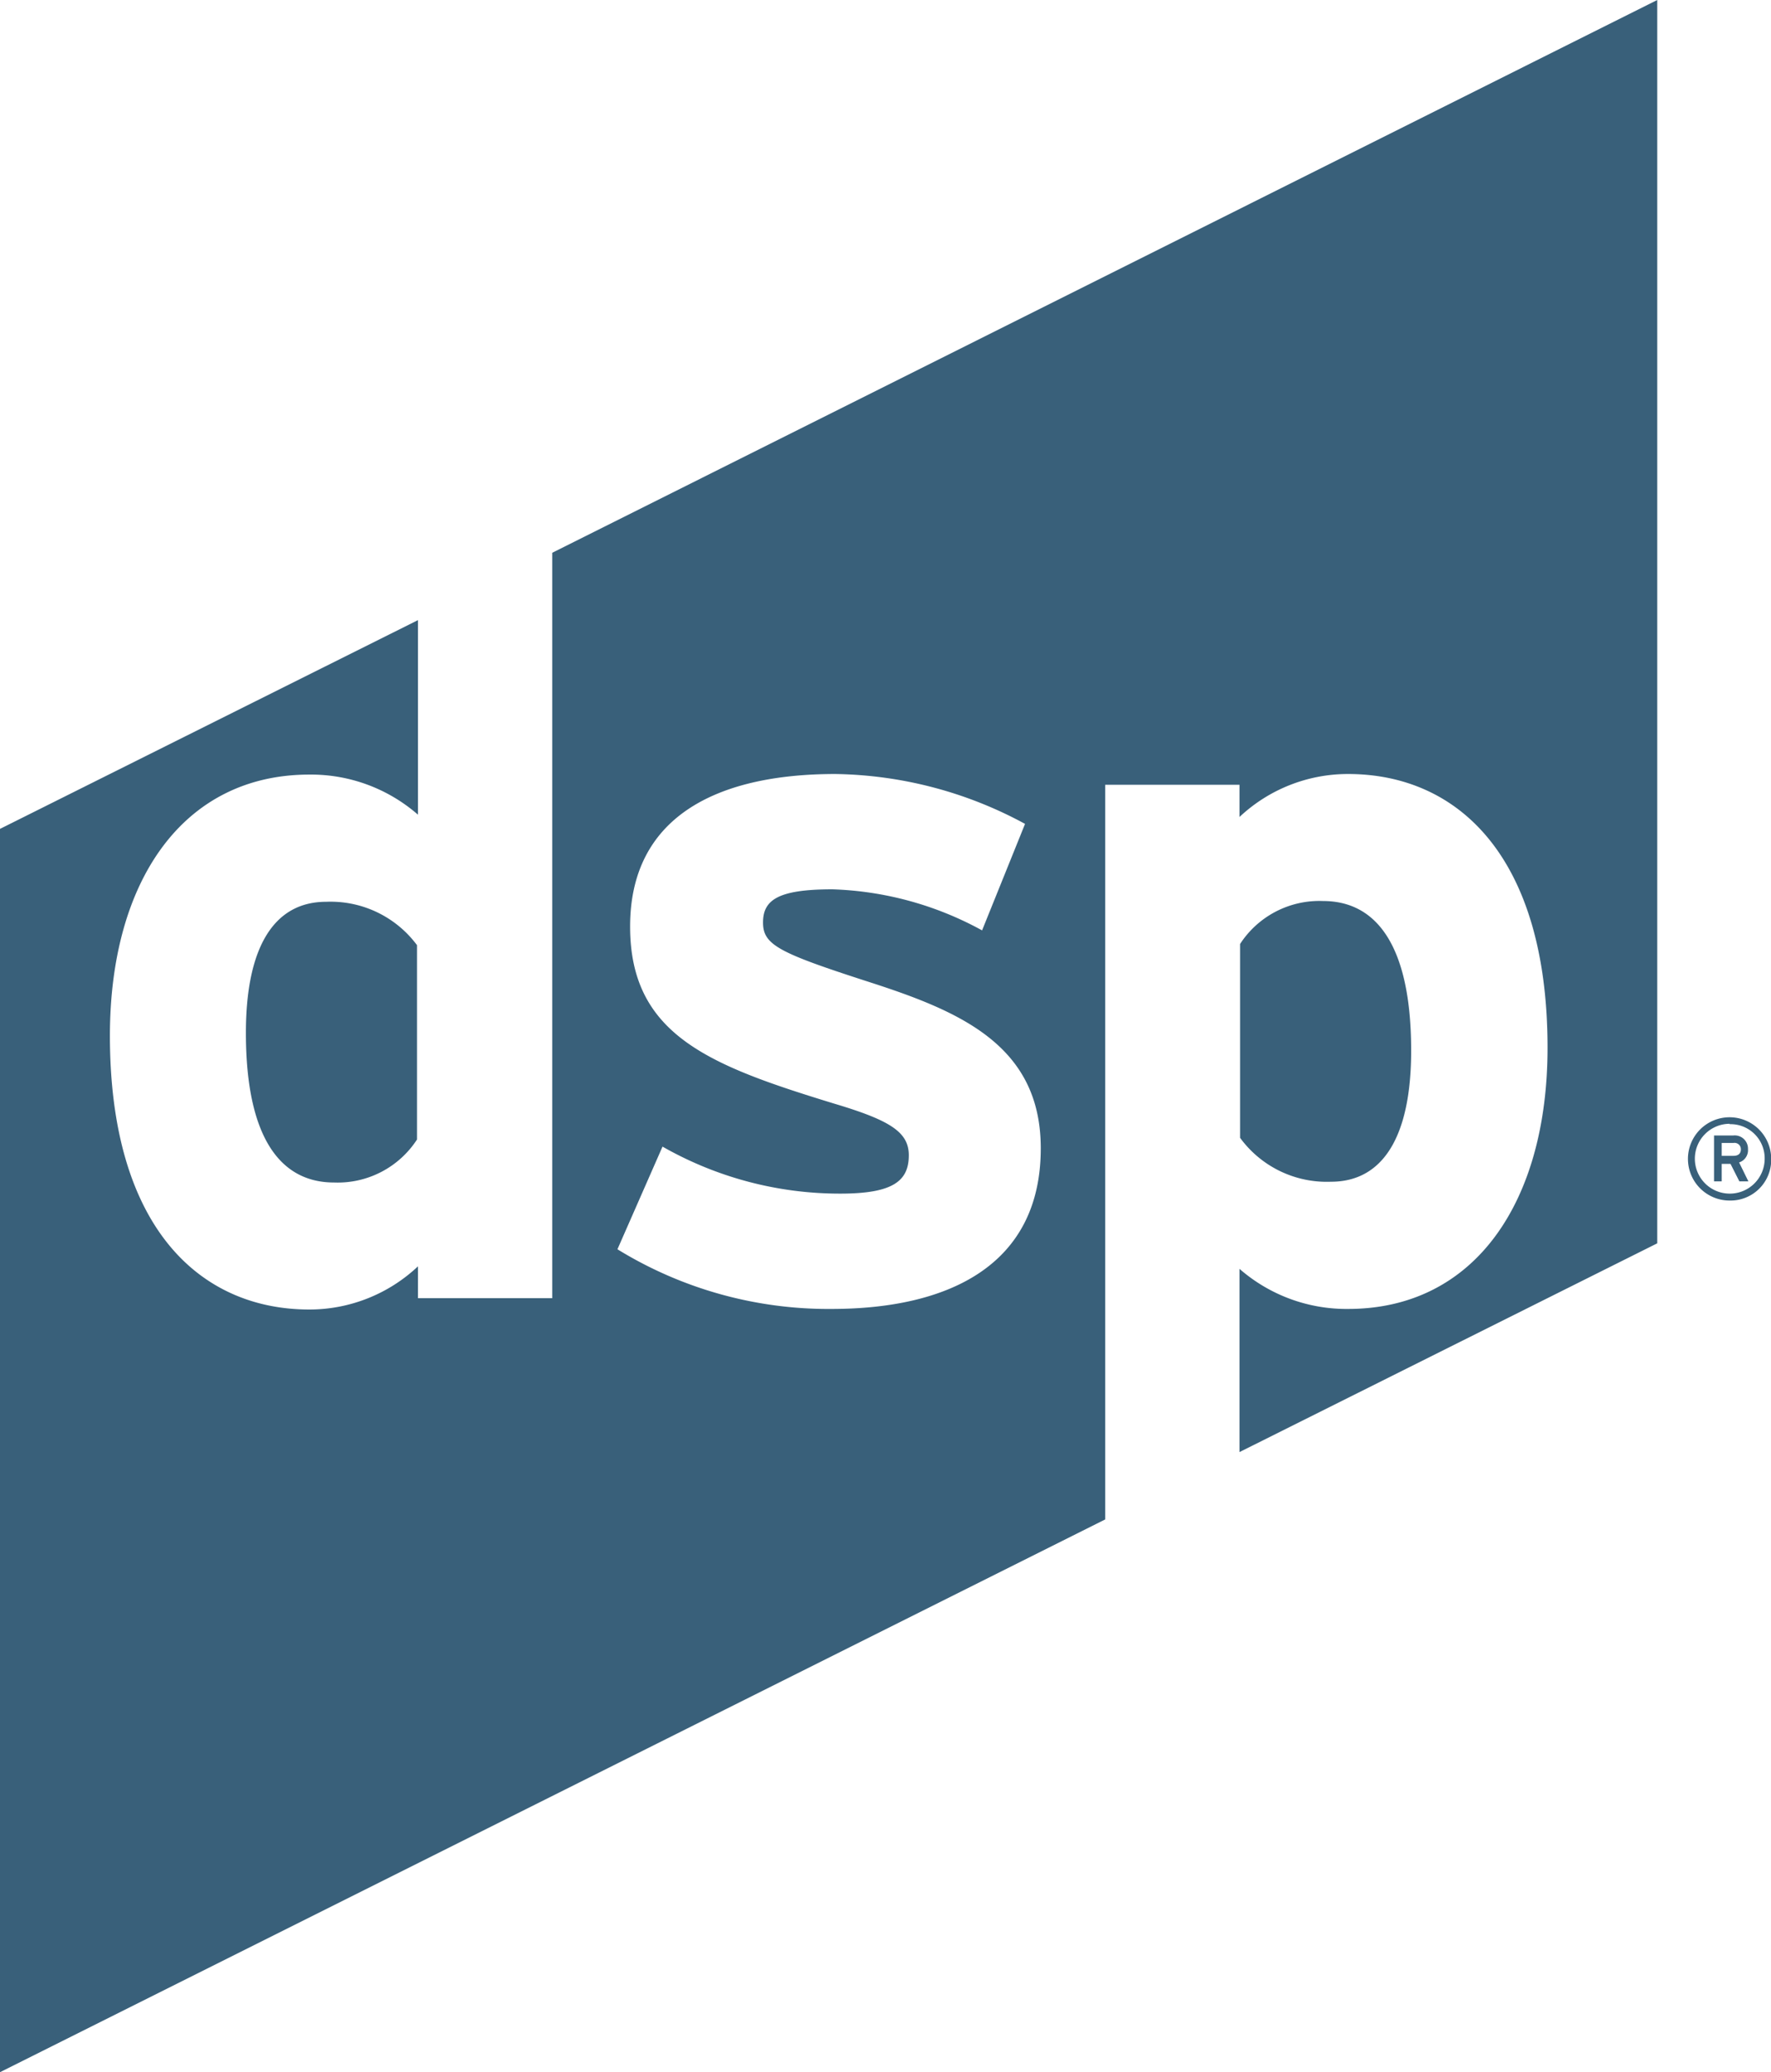 <svg xmlns="http://www.w3.org/2000/svg" viewBox="0 0 92.33 108"><defs><style>.cls-1{fill:#39607a;}</style></defs><title>BOA_DSP_LogoC-5405</title><g id="Layer_2" data-name="Layer 2"><g id="Layer_1-2" data-name="Layer 1"><path class="cls-1" d="M17,47c-2.7,0-4.18,2.34-4.18,6.83,0,5.51,1.83,7.8,4.59,7.8a4.93,4.93,0,0,0,4.33-2.24V49.26A5.61,5.61,0,0,0,17,47Z"/><path class="cls-1" d="M69.39,61.59c2.7,0,4.18-2.34,4.18-6.83,0-5.51-1.83-7.8-4.59-7.8a4.93,4.93,0,0,0-4.33,2.24V59.3A5.6,5.6,0,0,0,69.39,61.59Z"/><path class="cls-1" d="M86.4,0,28.79,28.81V67.66h-7V66a8.25,8.25,0,0,1-5.66,2.25c-5.71,0-10.4-4.28-10.4-14.27,0-8,3.77-13.61,10.4-13.61a8.48,8.48,0,0,1,5.66,2.09V32.32L0,43.2V108L57.62,79.19V40.9h7v1.68a8.25,8.25,0,0,1,5.66-2.24c5.71,0,10.4,4.28,10.4,14.27,0,8-3.77,13.61-10.4,13.61a8.48,8.48,0,0,1-5.66-2.09v9.55L86.4,64.8Zm-43,68.22a21,21,0,0,1-11.21-3.11l2.35-5.35a18.67,18.67,0,0,0,9.27,2.45c2.75,0,3.57-.66,3.57-2,0-1.22-1-1.83-3.92-2.7C37,55.53,32.85,53.95,32.85,48.29s4.43-7.95,10.7-7.95a21.33,21.33,0,0,1,9.89,2.6L51.2,48.49a17.35,17.35,0,0,0-7.8-2.14c-2.85,0-3.62.56-3.62,1.73s.82,1.58,5.56,3.11,8.92,3.31,8.92,8.66C54.26,66,49.37,68.22,43.35,68.22Z"/><path class="cls-1" d="M90.17,62.57a2.17,2.17,0,1,1,2.17-2.16A2.12,2.12,0,0,1,90.17,62.57Zm0-4A1.82,1.82,0,1,0,92,60.41,1.78,1.78,0,0,0,90.17,58.59Zm.49,2,.49,1h-.47l-.46-.91h-.46v.91h-.4V59.18h1a.69.69,0,0,1,.77.71A.67.67,0,0,1,90.65,60.59Zm-.28-1h-.62v.67h.62c.22,0,.38-.1.38-.34A.33.33,0,0,0,90.37,59.57Z"/></g></g></svg>